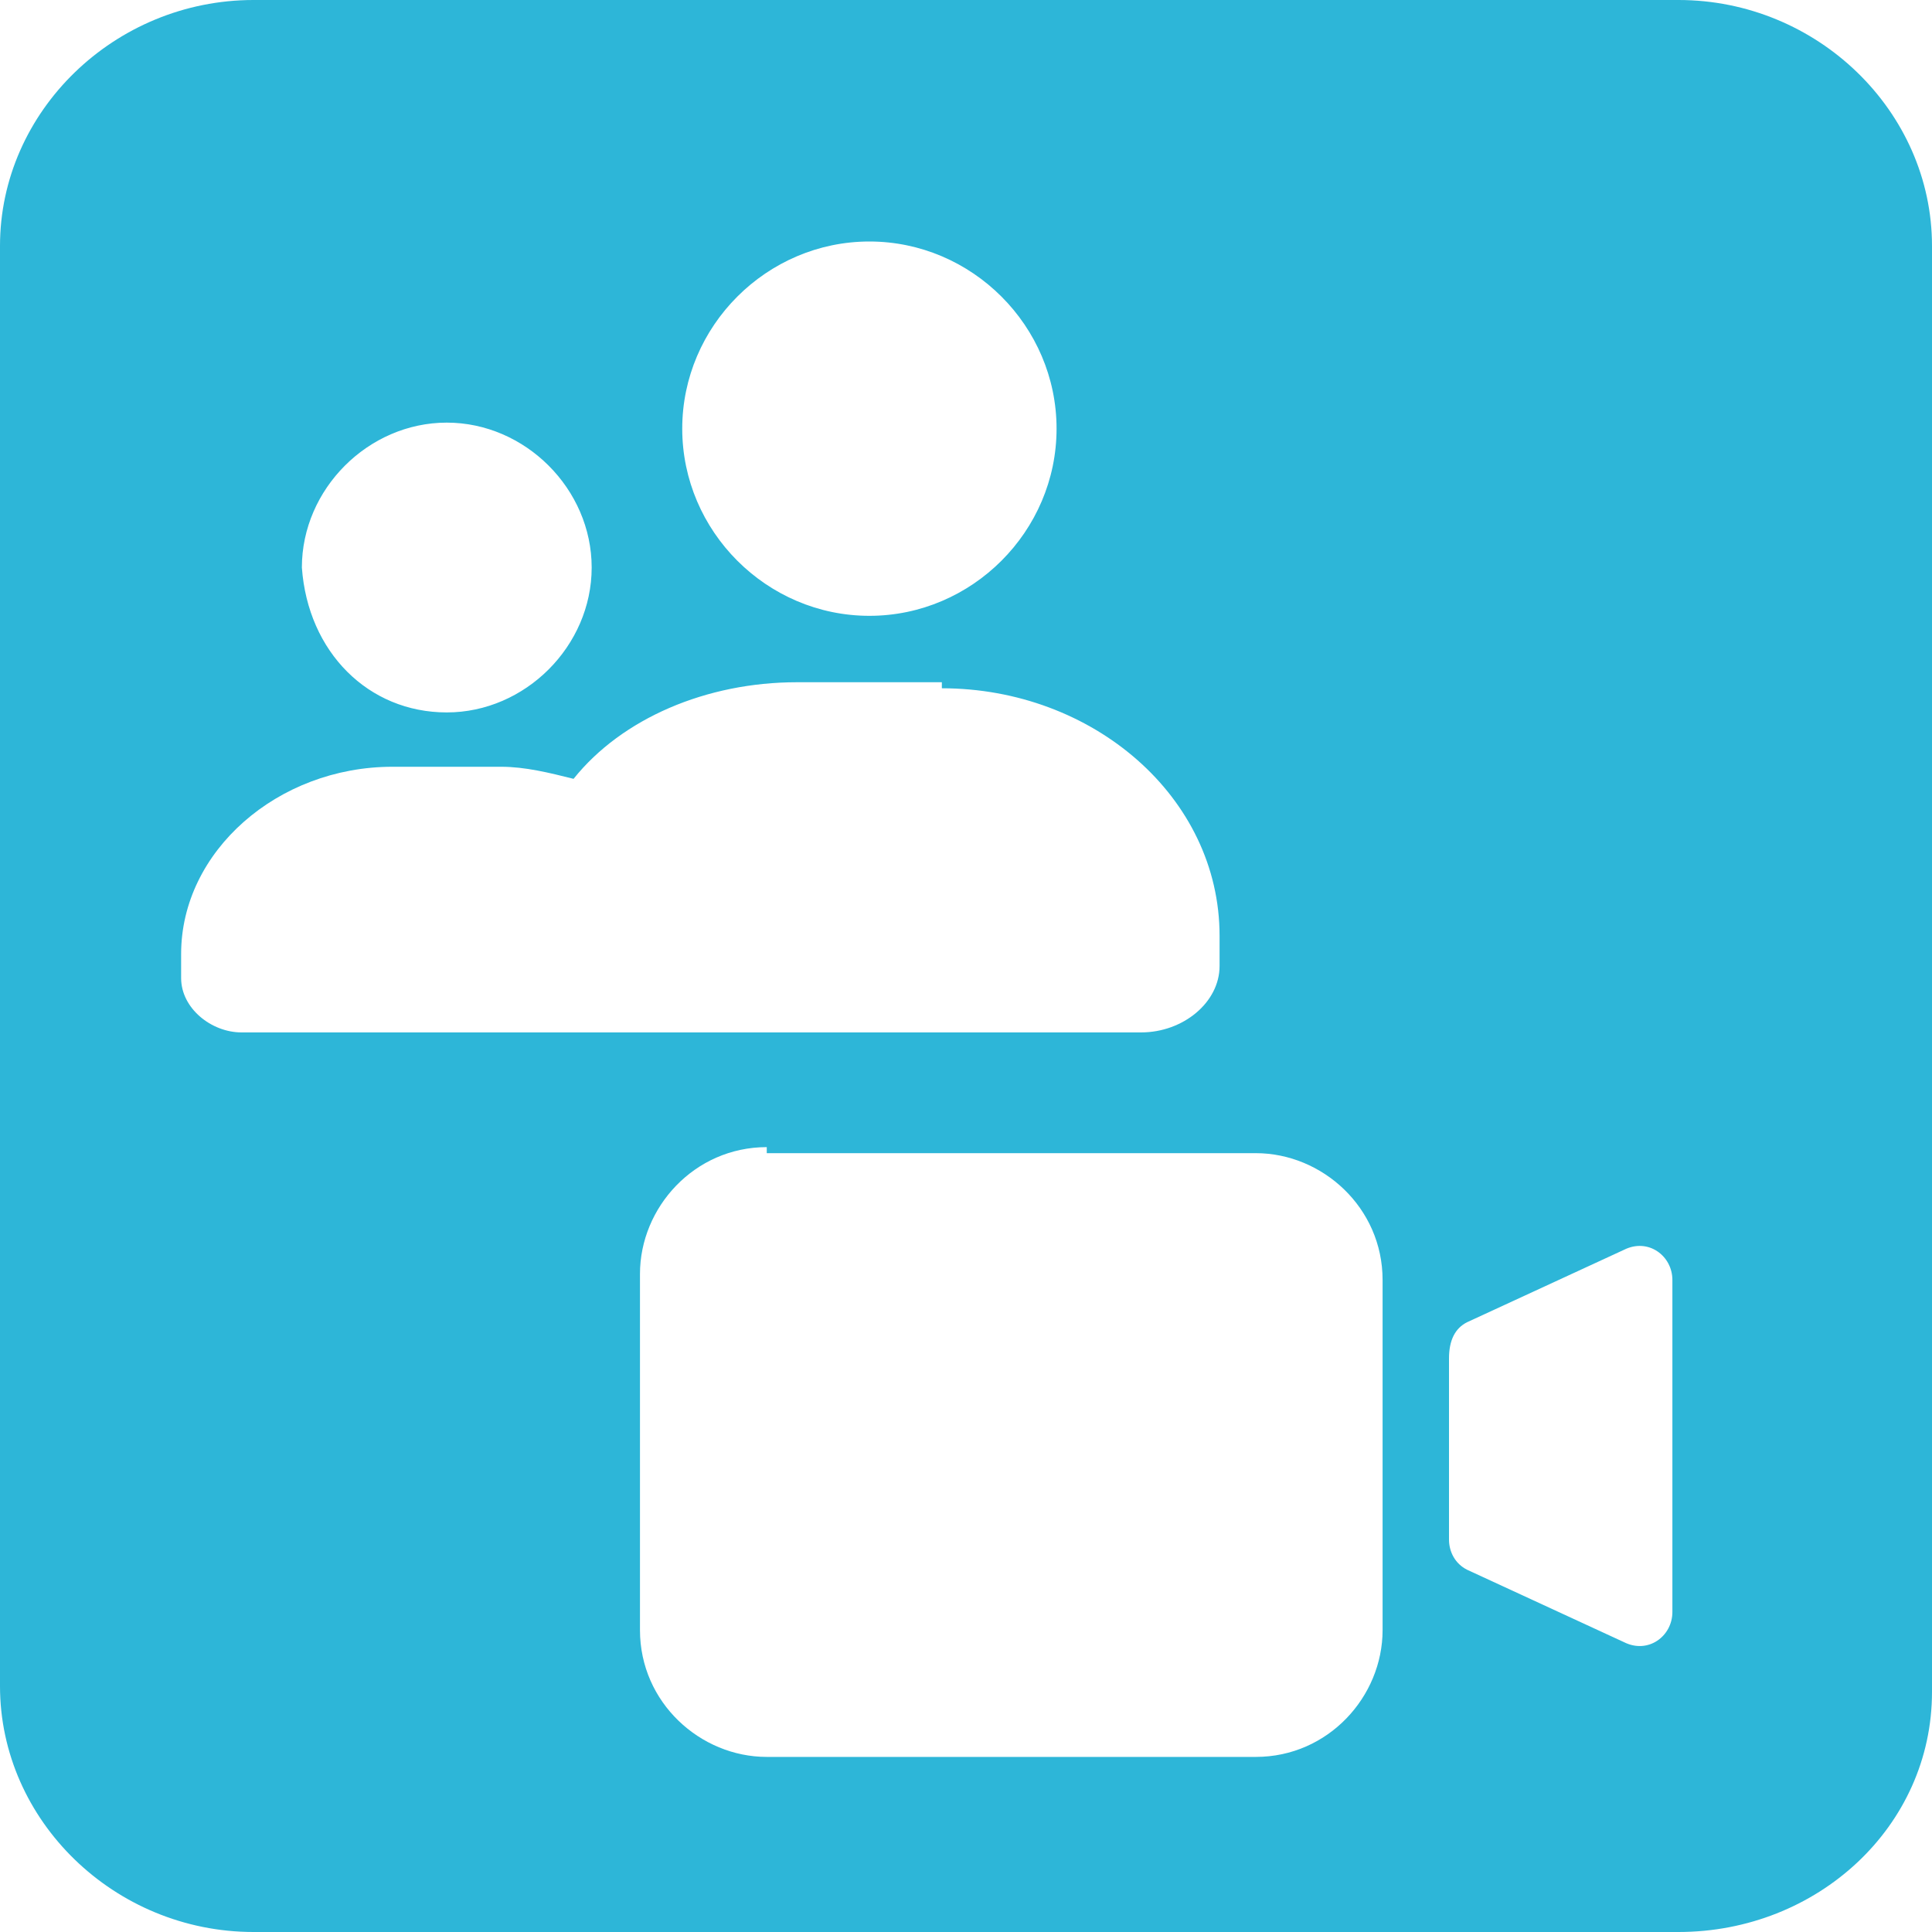 <svg width="32" height="32" viewBox="0 0 32 32" fill="none" xmlns="http://www.w3.org/2000/svg">
<path d="M27.8 32H4.2C1.9 32 0 30.158 0 27.927V4.073C0 1.842 1.9 0 4.2 0H27.8C30.1 0 32 1.842 32 4.073V28.024C32 30.255 30.1 32 27.8 32Z" fill="#2DB6D8"/>
<g filter="url(#filter0_d)">
<path fill-rule="evenodd" clip-rule="evenodd" d="M12.7 18C11.5 18 10.6 19 10.6 20.1V26C10.6 27.2 11.6 28.1 12.7 28.1H20.8C22 28.1 22.9 27.1 22.9 26V20.2C22.9 19 21.9 18.1 20.8 18.1H12.7V18ZM24.3 20.9L26.9 19.7C27.3 19.5 27.7 19.8 27.7 20.2V25.7C27.7 26.1 27.3 26.4 26.9 26.2L24.3 25C24.1 24.9 24 24.7 24 24.5V21.5C24 21.2 24.1 21 24.3 20.9Z" fill="white"/>
<path fill-rule="evenodd" clip-rule="evenodd" d="M14.4 9.2C16.1 9.2 17.5 7.8 17.5 6.1C17.5 4.4 16.1 3 14.4 3C12.7 3 11.3 4.4 11.3 6.1C11.3 7.8 12.7 9.2 14.4 9.2ZM15.6 10.4C18.1 10.4 20.2 12.2 20.2 14.5V15C20.2 15.6 19.6 16.1 18.9 16.1H10.8H4C3.5 16.1 3 15.7 3 15.2V14.8C3 13.1 4.6 11.7 6.5 11.7H8.3C8.7 11.7 9.1 11.8 9.5 11.9C10.3 10.9 11.7 10.3 13.2 10.3H15.6V10.4ZM7.4 10.8C8.7 10.8 9.8 9.7 9.8 8.4C9.8 7.1 8.7 6 7.4 6C6.1 6 5 7.1 5 8.4C5.1 9.8 6.1 10.8 7.4 10.8Z" fill="white"/>
</g>
<defs>
<filter id="filter0_d" x="3" y="3" width="24.7" height="26.1" filterUnits="userSpaceOnUse" color-interpolation-filters="sRGB">
<feFlood flood-opacity="0" result="BackgroundImageFix"/>
<feColorMatrix in="SourceAlpha" type="matrix" values="0 0 0 0 0 0 0 0 0 0 0 0 0 0 0 0 0 0 127 0"/>
<feOffset dy="1"/>
<feColorMatrix type="matrix" values="0 0 0 0 0 0 0 0 0 0 0 0 0 0 0 0 0 0 0.1 0"/>
<feBlend mode="normal" in2="BackgroundImageFix" result="effect1_dropShadow"/>
<feBlend mode="normal" in="SourceGraphic" in2="effect1_dropShadow" result="shape"/>
</filter>
</defs>
</svg>
